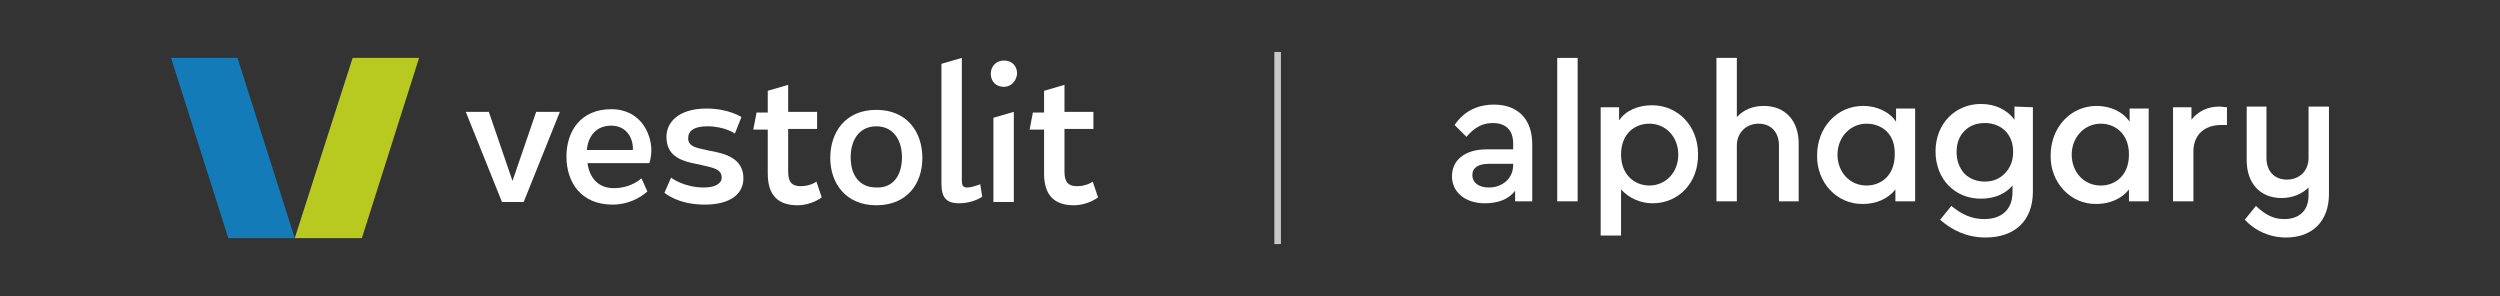 <?xml version="1.0" encoding="utf-8"?>
<!-- Generator: Adobe Illustrator 19.2.1, SVG Export Plug-In . SVG Version: 6.00 Build 0)  -->
<svg version="1.1" id="Capa_1" xmlns="http://www.w3.org/2000/svg" xmlns:xlink="http://www.w3.org/1999/xlink" x="0px" y="0px"
	 viewBox="0 0 380 45" style="enable-background:new 0 0 380 45;" xml:space="preserve">
<rect x="0" y="0" width="380" height="45" fill="#333333" stroke="none"/>
<style type="text/css">
	.st0{fill:none;stroke:#C7C9C7;stroke-miterlimit:10;}
	.st1{fill:#FFFFFF;}
	.st2{fill:#137CB8;}
	.st3{fill:#B8CA20;}
</style>
<g>
	<line class="st0" x1="194.2" y1="37.1" x2="194.2" y2="7.9"/>
	<g>
		<path class="st1" d="M250.7,18.8c-2.2,0-4.3,1.5-4.3,4.7c0,3.1,2.1,4.7,4.3,4.7c2.4,0,4.4-1.9,4.4-4.7
			C255.1,20.8,253.2,18.8,250.7,18.8 M251.2,30.9c-1.9,0-3.6-0.8-4.8-2.1v7h-3.1V16.3h2.8v2c1-1.5,2.9-2.3,5-2.3c4,0,7,3.2,7,7.4
			C258.2,27.7,255.2,30.9,251.2,30.9"/>
		<path class="st1" d="M273.5,30.6h-3.1v-8.5c0-2-1.2-3.3-3.1-3.3s-3.3,1.4-3.3,3.3v8.5h-3.1V8.8h3.1v9c1-1.1,2.4-1.7,4.1-1.7
			c3.3,0,5.3,2.3,5.3,5.7v8.8H273.5z"/>
		<path class="st1" d="M301.7,18.7c-1.3,0-2.3,0.4-3.1,1.2c-0.8,0.8-1.2,1.9-1.2,3.2c0,1.3,0.4,2.4,1.2,3.3c0.8,0.8,1.9,1.2,3.1,1.2
			s2.2-0.4,3-1.2s1.3-1.9,1.3-3.3C306,20.2,304,18.7,301.7,18.7 M309,16.3v12.8c0,4.5-2.8,7-7.2,7c-2.8,0-5.1-1.1-6.9-2.7l1.7-2.1
			c1.6,1.3,3.1,2,5,2c2.6,0,4.3-1.4,4.3-4.1v-1c-1.1,1.3-2.8,2-4.8,2c-4,0-6.9-3-6.9-7.2s3-7.2,6.9-7.2c2.2,0,4,0.9,5.1,2.4v-2
			L309,16.3L309,16.3z"/>
		<path class="st1" d="M319.3,18.8c-2.4,0-4.4,2-4.4,4.7s1.9,4.7,4.4,4.7c2.2,0,4.3-1.5,4.3-4.7S321.5,18.8,319.3,18.8 M326.6,16.3
			v14.3h-3v-1.8c-1.1,1.4-2.9,2.2-4.9,2.2c-4,0.1-7.1-3.3-7-7.4c0-4.2,3-7.5,7-7.5c2.1,0,4,0.9,5,2.4v-2h2.9V16.3z"/>
		<path class="st1" d="M283.7,18.8c-2.4,0-4.4,2-4.4,4.7s1.9,4.7,4.4,4.7c2.2,0,4.3-1.5,4.3-4.7C288.1,20.3,286,18.8,283.7,18.8
			 M291.1,16.3v14.3h-3v-1.8c-1.1,1.4-2.9,2.2-4.9,2.2c-4,0.1-7.1-3.3-7-7.4c0-4.2,3-7.5,7-7.5c2.1,0,4,0.9,5,2.4v-2h2.9V16.3z"/>
		<path class="st1" d="M338.5,19h-0.9c-2.4,0-4.2,1.4-4.2,4v7.6h-3.1V16.3h2.8v1.9c1-1.3,2.5-2,4.2-2c0.4,0,0.8,0.1,1.2,0.1V19z"/>
		<path class="st1" d="M354,16.3v13.2c0,4.2-2.6,6.6-6.5,6.6c-2.5,0-4.7-1-6.3-2.7l1.7-2.1c1.5,1.4,2.7,2,4.3,2
			c2.2,0,3.7-1.2,3.7-3.6v-1.2c-1,1-2.5,1.6-4.1,1.6c-3.3,0-5.3-2.3-5.3-5.7v-8.2h3V24c0,2,1.2,3.3,3.1,3.3s3.3-1.3,3.3-3.3v-7.8
			h3.1V16.3z"/>
		<rect x="236.7" y="8.8" class="st1" width="3.1" height="21.8"/>
		<path class="st1" d="M230,24.9h-3.7c-1.6,0-2.5,0.6-2.5,1.7c0,1.2,1,1.9,2.5,1.9c2.1,0,3.7-1.4,3.7-3.4V24.9z M233.1,30.6h-2.8V29
			c-1,1.3-2.6,1.9-4.6,1.9c-3,0-5-1.7-5-4.1c0-2.5,2-4.1,5.3-4.1h4v-0.9c0-2-1.1-3.1-3.1-3.1c-1.6,0-2.8,0.7-4,2.1l-1.8-1.8
			c1.4-2.1,3.5-3.1,6-3.1c3.5,0,5.8,2.1,5.8,6v8.7H233.1z"/>
	</g>
	<g>
		<polygon class="st2" points="26,8.8 34.7,36.2 44.8,36.2 36.1,8.8 		"/>
		<polygon class="st3" points="53.6,8.8 44.8,36.2 55,36.2 63.7,8.8 		"/>
		<path class="st1" d="M152.6,13.2c-1.2,0-2-0.8-2-2c0-1.1,0.8-2,2-2s2,0.8,2,2C154.5,12.3,153.7,13.2,152.6,13.2 M76.3,30.7
			L70.8,17h3.5l3.6,10.5L81.5,17h3.6l-5.5,13.7H76.3z M89.3,24.8c0.3,2.2,1.6,3.8,4,3.8c2.7,0,4.2-1.5,4.2-1.5l0.9,2c0,0-2,2-5.3,2
			c-4.7,0-7-3.3-7-7.3c0-3.9,2.2-7.2,6.8-7.2c4.6,0,6.1,3.9,6.1,6.2c0,1.2-0.3,2-0.3,2H89.3z M96.2,22.8v-0.2c0-1.8-1.1-3.5-3.3-3.5
			c-2.2,0-3.5,1.5-3.7,3.7H96.2z M111.7,20.3c0,0-1.5-1.1-4.2-1.1c-2,0-2.9,0.7-2.9,1.8c0,1.4,1.5,1.5,3.2,1.9
			c2.3,0.4,5.2,1.1,5.2,4.2c0,2.4-2,4-5.9,4c-4.1,0-6.1-1.8-6.1-1.8l1-2.3c0,0,1.9,1.5,5,1.5c1.7,0,2.7-0.6,2.7-1.5
			c0-1.3-1.3-1.5-3-1.9c-2.4-0.5-5.4-0.9-5.4-4.3c0-2.1,1.7-4.3,6.1-4.3c3.4,0,5.3,1.3,5.3,1.3L111.7,20.3z M124.9,30
			c0,0-1.5,1.2-3.7,1.2c-2.8,0-4.5-1.4-4.5-4.8v-6.7h-2.2l0.5-2.6h1.7v-3.3l3.1-0.9V17h4.4v2.6h-4.4v6.5c0,1.6,0.6,2.2,1.9,2.2
			c1.5,0,2.4-0.7,2.4-0.7L124.9,30z M133.2,31.2c-4.6,0-7-3.3-7-7.2s2.3-7.3,7-7.3s7,3.4,7,7.3S137.9,31.2,133.2,31.2 M137.1,23.9
			c0-2.6-1.3-4.7-3.9-4.7c-2.6,0-3.9,2.1-3.9,4.7c0,2.7,1.3,4.6,3.9,4.6C135.8,28.6,137.1,26.6,137.1,23.9 M149.3,29.9
			c0,0-1.4,1-3.5,1c-2,0-2.7-0.9-2.7-3V9.7l3.1-0.9v18.7c0,0.7,0.2,1,0.8,1c0.8,0,2-0.5,2-0.5L149.3,29.9z M151,30.7V17.9l3.1-0.9
			v13.7H151z M166.9,30c0,0-1.5,1.2-3.7,1.2c-2.8,0-4.5-1.4-4.5-4.8v-6.7h-2.2l0.5-2.6h1.7v-3.3l3.1-0.9V17h4.4v2.6h-4.4v6.5
			c0,1.6,0.6,2.2,1.9,2.2c1.5,0,2.4-0.7,2.4-0.7L166.9,30z"/>
	</g>
</g>
</svg>

